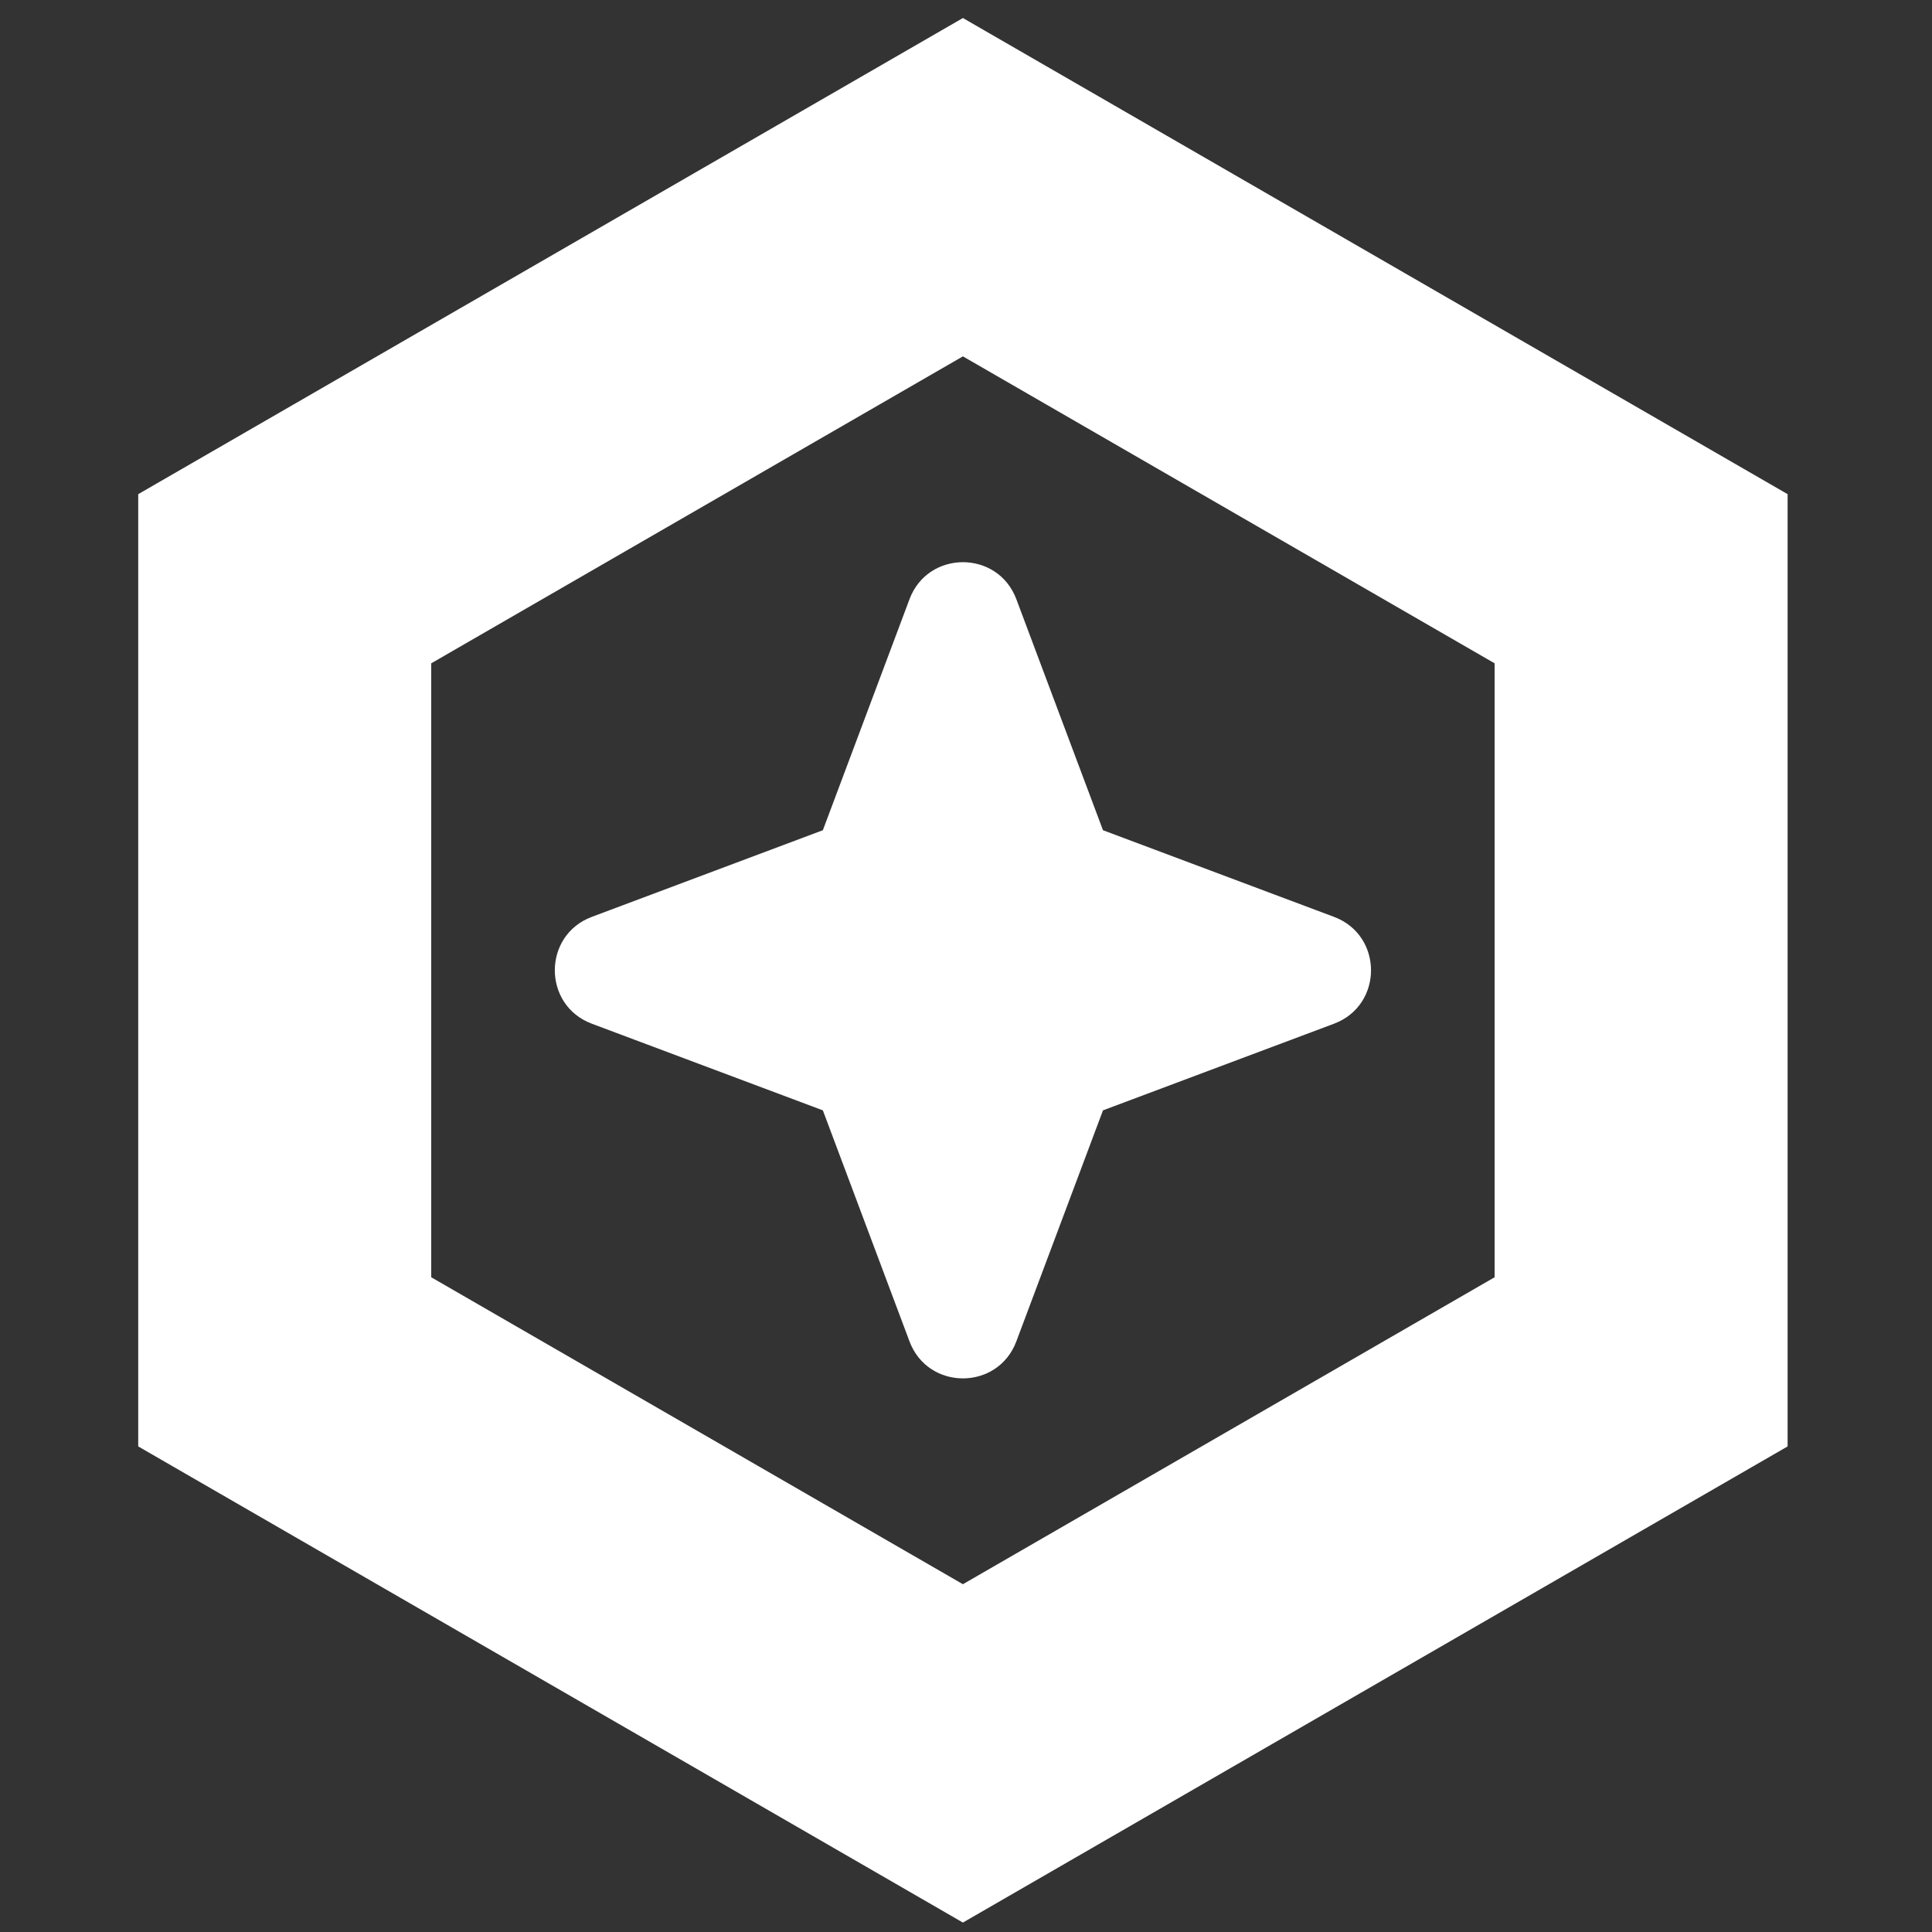 <svg width="187" height="187" viewBox="0 0 187 187" fill="none" xmlns="http://www.w3.org/2000/svg">
<rect x="0" y="0" width="187" height="187" fill="#333333" stroke="none"/>
<g clip-path="url(#clip0_136_3)">
<path fill-rule="evenodd" clip-rule="evenodd" d="M93.201 34.492L41.739 64.203V123.627L93.201 153.338L144.664 123.627V64.203L93.201 34.492ZM173.024 47.83L93.201 1.744L13.379 47.83V140L93.201 186.086L173.024 140V47.83Z" fill="white"/>
<path d="M106.759 80.358L98.373 57.998C96.581 53.22 89.823 53.22 88.031 57.998L79.645 80.358L57.285 88.744C52.507 90.535 52.507 97.294 57.285 99.086L79.645 107.472L88.031 129.832C89.823 134.61 96.581 134.61 98.373 129.832L106.759 107.472L129.119 99.086C133.896 97.294 133.896 90.535 129.119 88.744L106.759 80.358Z" fill="white"/>
</g>
<defs>
<clipPath id="clip0_136_3">
<rect width="160.82" height="187" fill="white" transform="translate(13.091)"/>
</clipPath>
</defs>
</svg>
